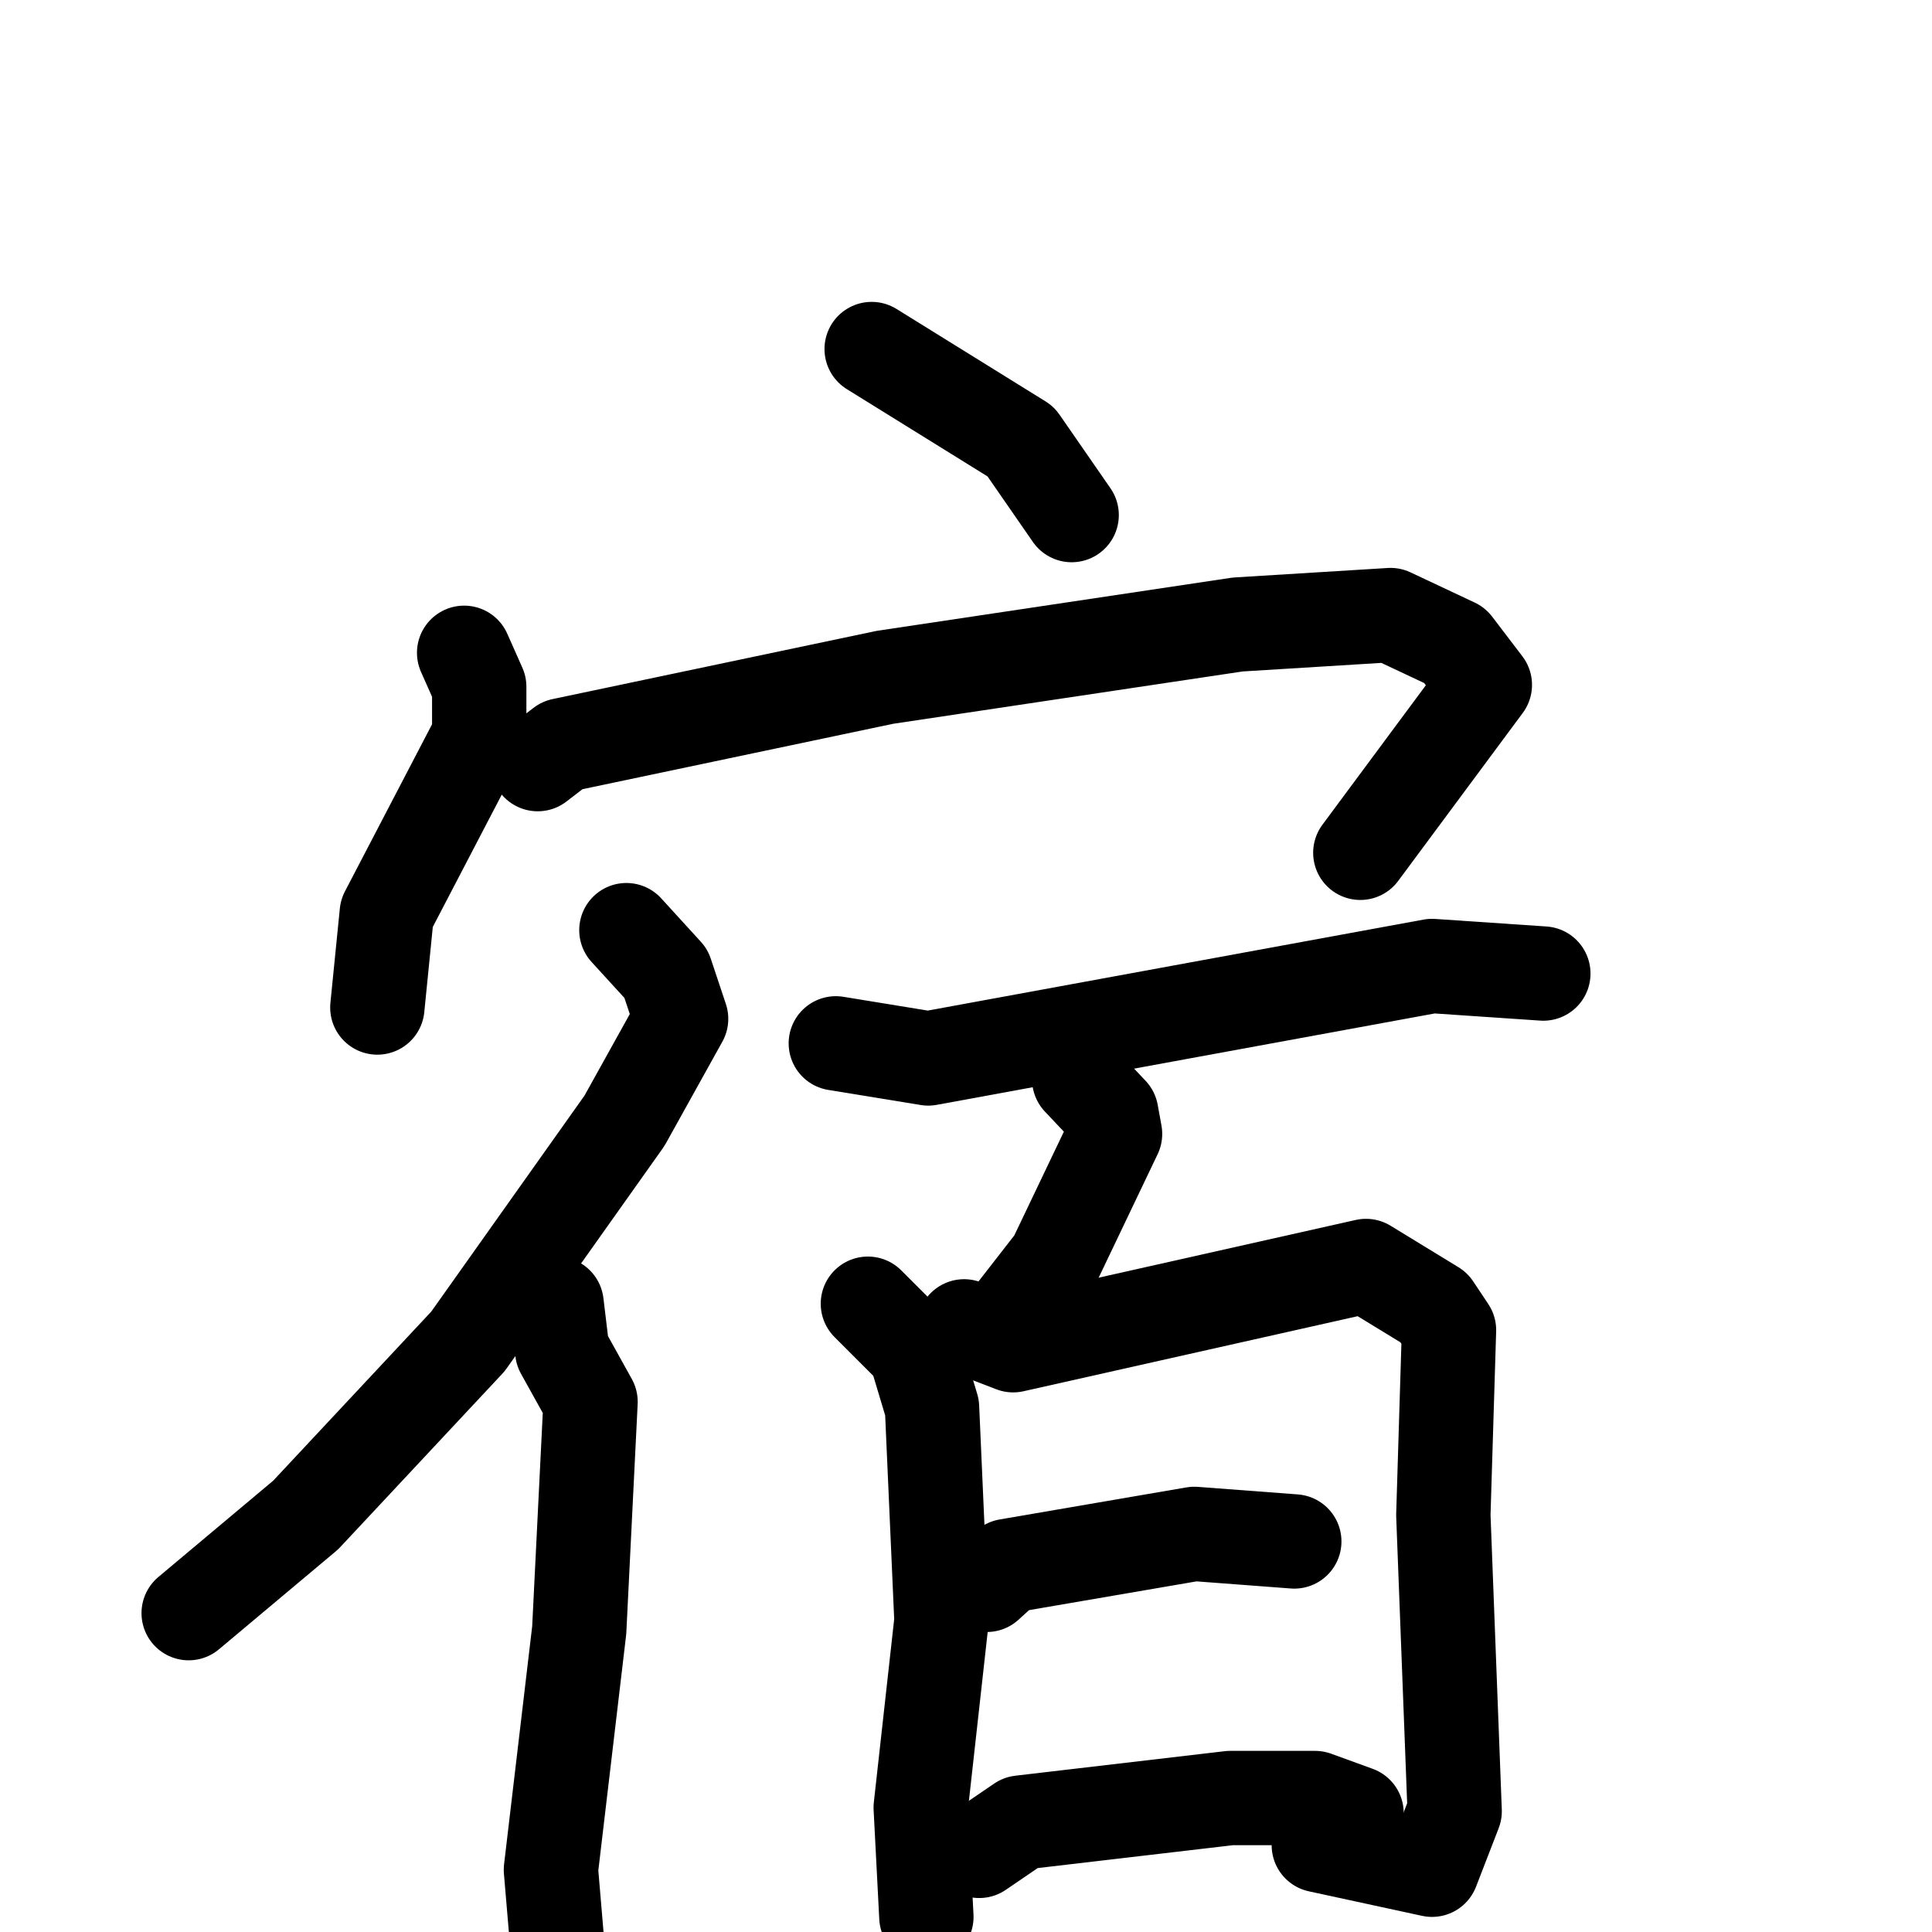 <svg xmlns="http://www.w3.org/2000/svg" viewBox="0 0 1024 1024">
  <g style="fill:none;stroke:#000000;stroke-width:50;stroke-linecap:round;stroke-linejoin:round;" transform="scale(1, 1) translate(0, 0)">
    <path d="M 462.0,185.0 L 541.0,234.0 L 568.0,273.0"/>
    <path d="M 246.0,346.0 L 254.0,364.0 L 254.0,390.0 L 205.0,484.0 L 200.0,534.0"/>
    <path d="M 285.0,405.0 L 298.0,395.0 L 469.0,359.0 L 656.0,331.0 L 737.0,326.0 L 771.0,342.0 L 787.0,363.0 L 721.0,452.0"/>
    <path d="M 332.0,493.0 L 353.0,516.0 L 361.0,540.0 L 331.0,594.0 L 248.0,711.0 L 162.0,803.0 L 100.0,855.0"/>
    <path d="M 295.0,691.0 L 298.0,716.0 L 313.0,743.0 L 307.0,864.0 L 292.0,991.0 L 297.0,1050.0"/>
    <path d="M 443.0,553.0 L 492.0,561.0 L 759.0,512.0 L 818.0,516.0"/>
    <path d="M 572.0,572.0 L 589.0,590.0 L 591.0,601.0 L 559.0,668.0 L 538.0,695.0"/>
    <path d="M 460.0,691.0 L 485.0,716.0 L 494.0,746.0 L 499.0,859.0 L 488.0,958.0 L 491.0,1016.0"/>
    <path d="M 511.0,703.0 L 537.0,713.0 L 724.0,671.0 L 760.0,693.0 L 768.0,705.0 L 765.0,803.0 L 771.0,960.0 L 759.0,991.0 L 699.0,978.0"/>
    <path d="M 523.0,840.0 L 534.0,830.0 L 633.0,813.0 L 686.0,817.0"/>
    <path d="M 519.0,981.0 L 541.0,966.0 L 652.0,953.0 L 697.0,953.0 L 719.0,961.0"/>
  </g>
</svg>

